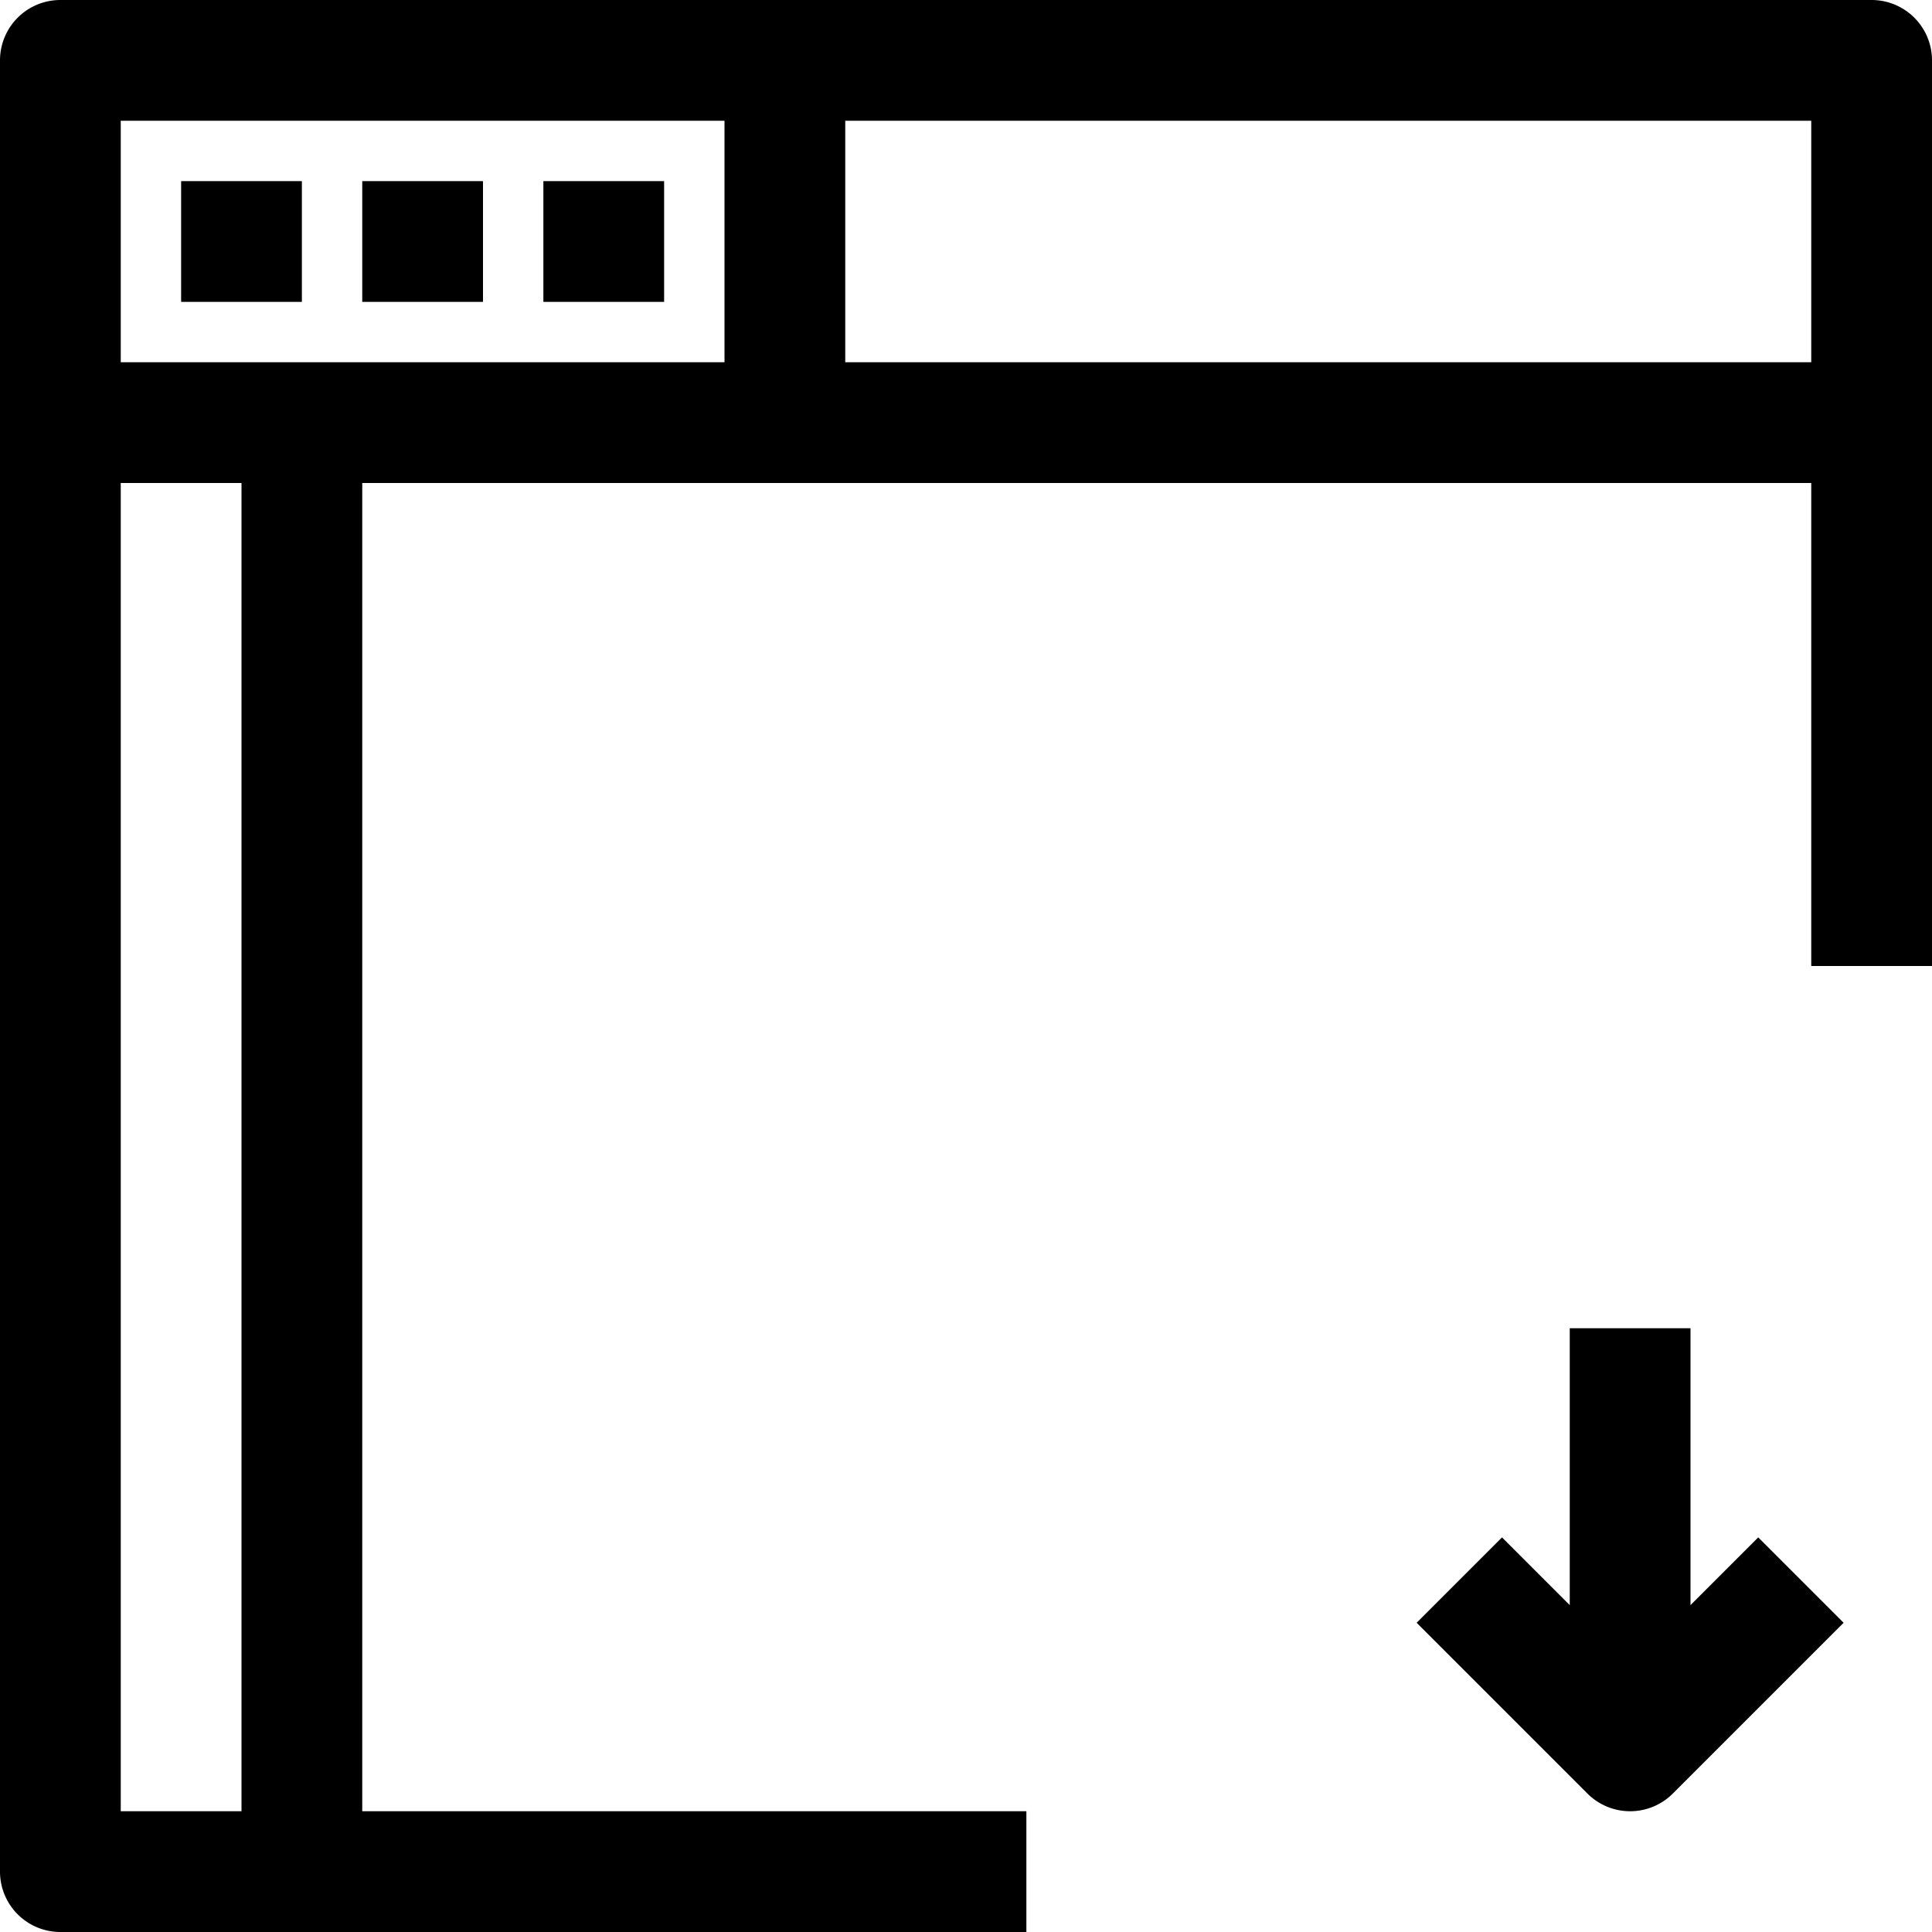 <svg xmlns="http://www.w3.org/2000/svg" viewBox="0 0 32 32" x="0px" y="0px"><title>Browser_21</title><g data-name="Browser"><path d="M31,0H1A1,1,0,0,0,0,1V31a1,1,0,0,0,1,1H17V30H6V8H30v8h2V1A1,1,0,0,0,31,0ZM12,2V6H2V2ZM4,30H2V8H4ZM14,6V2H30V6Z"></path><rect x="3" y="3" width="2" height="2"></rect><rect x="6" y="3" width="2" height="2"></rect><rect x="9" y="3" width="2" height="2"></rect><path d="M28,26.586V22H26v4.586l-1.122-1.122-1.414,1.414,2.829,2.829a1,1,0,0,0,1.414,0l2.829-2.829-1.414-1.414Z"></path></g></svg>